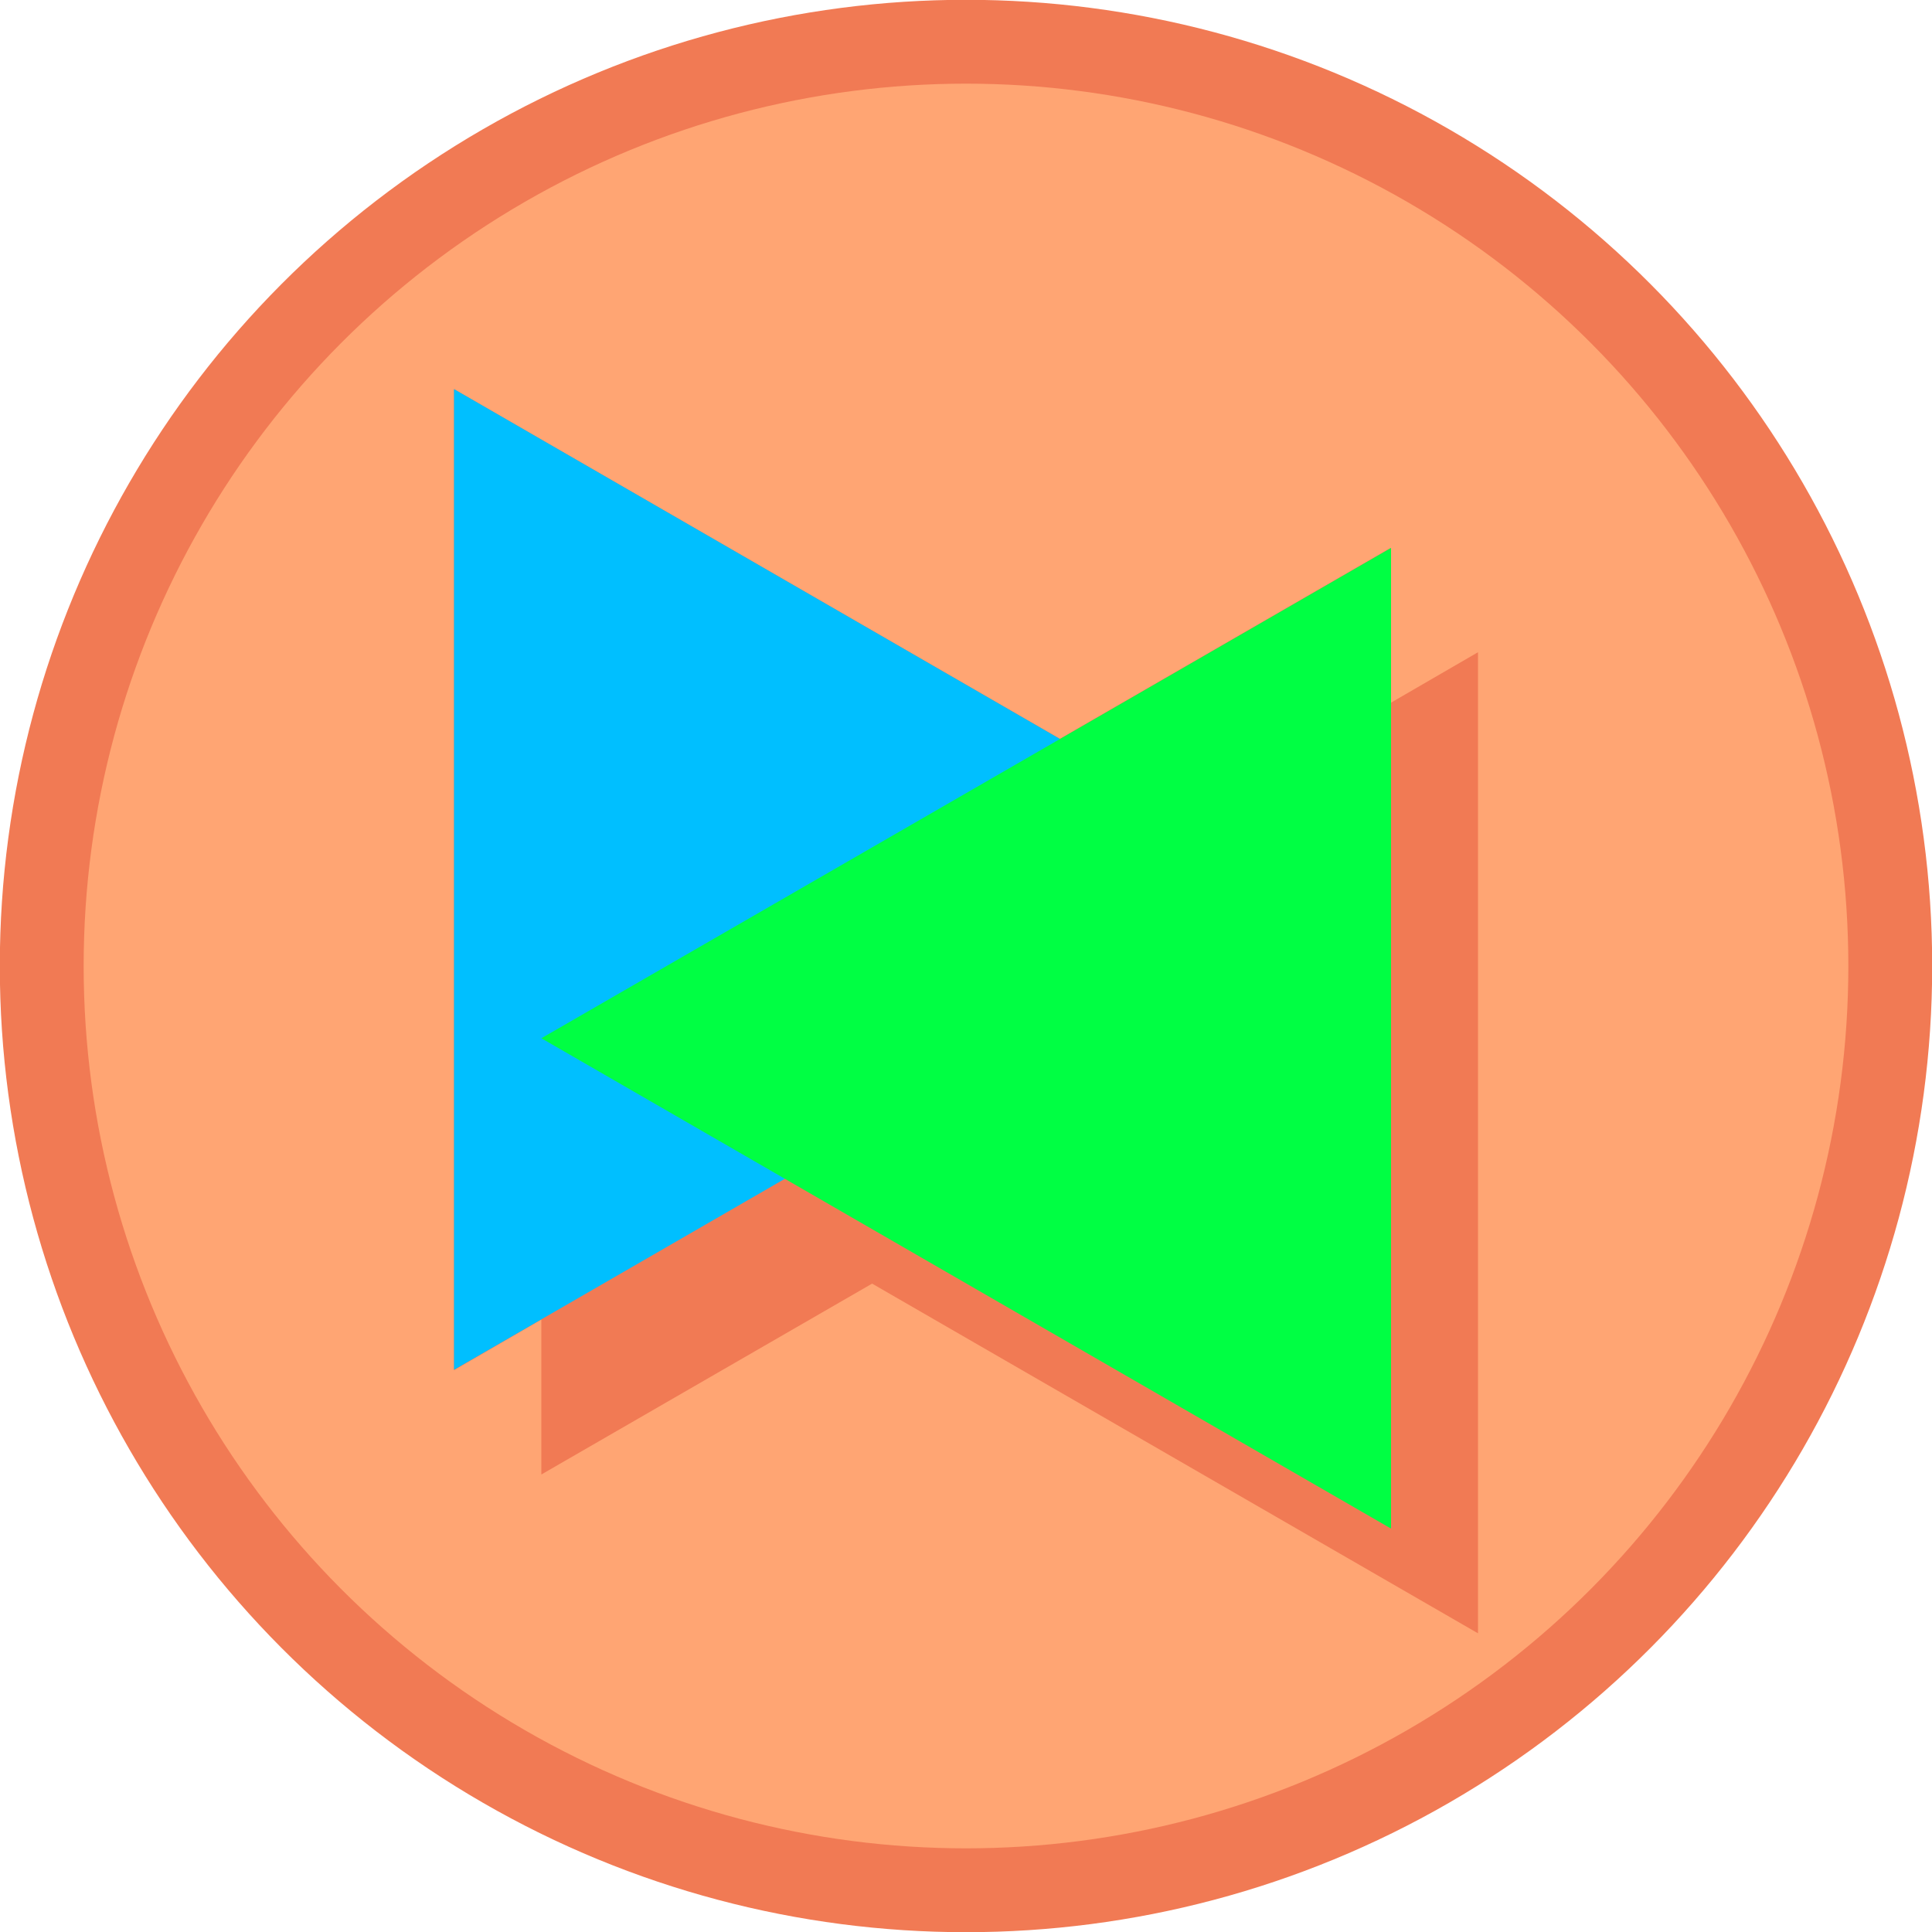 <?xml version="1.0" encoding="UTF-8" standalone="no"?>
<!-- Created with Inkscape (http://www.inkscape.org/) -->

<svg
   width="5mm"
   height="5mm"
   viewBox="0 0 5 5"
   version="1.1"
   id="svg5"
   inkscape:version="1.1 (c68e22c387, 2021-05-23)"
   sodipodi:docname="outline.svg"
   xmlns:inkscape="http://www.inkscape.org/namespaces/inkscape"
   xmlns:sodipodi="http://sodipodi.sourceforge.net/DTD/sodipodi-0.dtd"
   xmlns="http://www.w3.org/2000/svg"
   xmlns:svg="http://www.w3.org/2000/svg">
  <sodipodi:namedview
     id="namedview7"
     pagecolor="#505050"
     bordercolor="#ffffff"
     borderopacity="1"
     inkscape:pageshadow="0"
     inkscape:pageopacity="0"
     inkscape:pagecheckerboard="1"
     inkscape:document-units="mm"
     showgrid="false"
     inkscape:zoom="30.357499"
     inkscape:cx="16.519806"
     inkscape:cy="8.8940133"
     inkscape:window-width="2004"
     inkscape:window-height="1406"
     inkscape:window-x="-11"
     inkscape:window-y="-11"
     inkscape:window-maximized="1"
     inkscape:current-layer="layer1" />
  <defs
     id="defs2" />
  <g
     inkscape:label="Слой 1"
     inkscape:groupmode="layer"
     id="layer1">
    <circle
       style="fill:#ffa573;fill-opacity:1;stroke:#f17a54;stroke-width:0.217;stroke-linecap:round;stroke-miterlimit:4;stroke-dasharray:none;stroke-dashoffset:0;stroke-opacity:1;paint-order:fill markers stroke"
       id="path120742"
       cx="2.5"
       cy="2.5"
       r="2.392" />
    <path
       id="path8732-3-8-4-9"
       style="color:#000000;fill:#f17a54;fill-opacity:1;stroke-width:0.01;stroke-linecap:round;-inkscape-stroke:none;paint-order:stroke markers fill"
       d="M 1.175,1.007 V 3.546 L 1.401,3.415 V 3.816 L 2.257,3.322 3.825,4.227 V 1.688 L 3.599,1.819 V 1.418 L 2.743,1.912 Z" />
    <path
       style="color:#000000;fill:#00bfff;fill-opacity:1;stroke-width:0.01;stroke-linecap:round;-inkscape-stroke:none;paint-order:stroke markers fill"
       d="M 3.373,2.276 3.276,2.22 1.175,1.007 v 2.538 z"
       id="path8732-3-8-4-7-4"
       sodipodi:nodetypes="ccccc" />
    <path
       style="color:#000000;fill:#00ff43;fill-opacity:1;stroke-width:0.01;stroke-linecap:round;-inkscape-stroke:none;paint-order:stroke markers fill"
       d="m 1.401,2.687 0.097,0.056 2.102,1.213 v -2.538 z"
       id="path8732-2-9-1-6"
       sodipodi:nodetypes="ccccc" />
  </g>
</svg>

